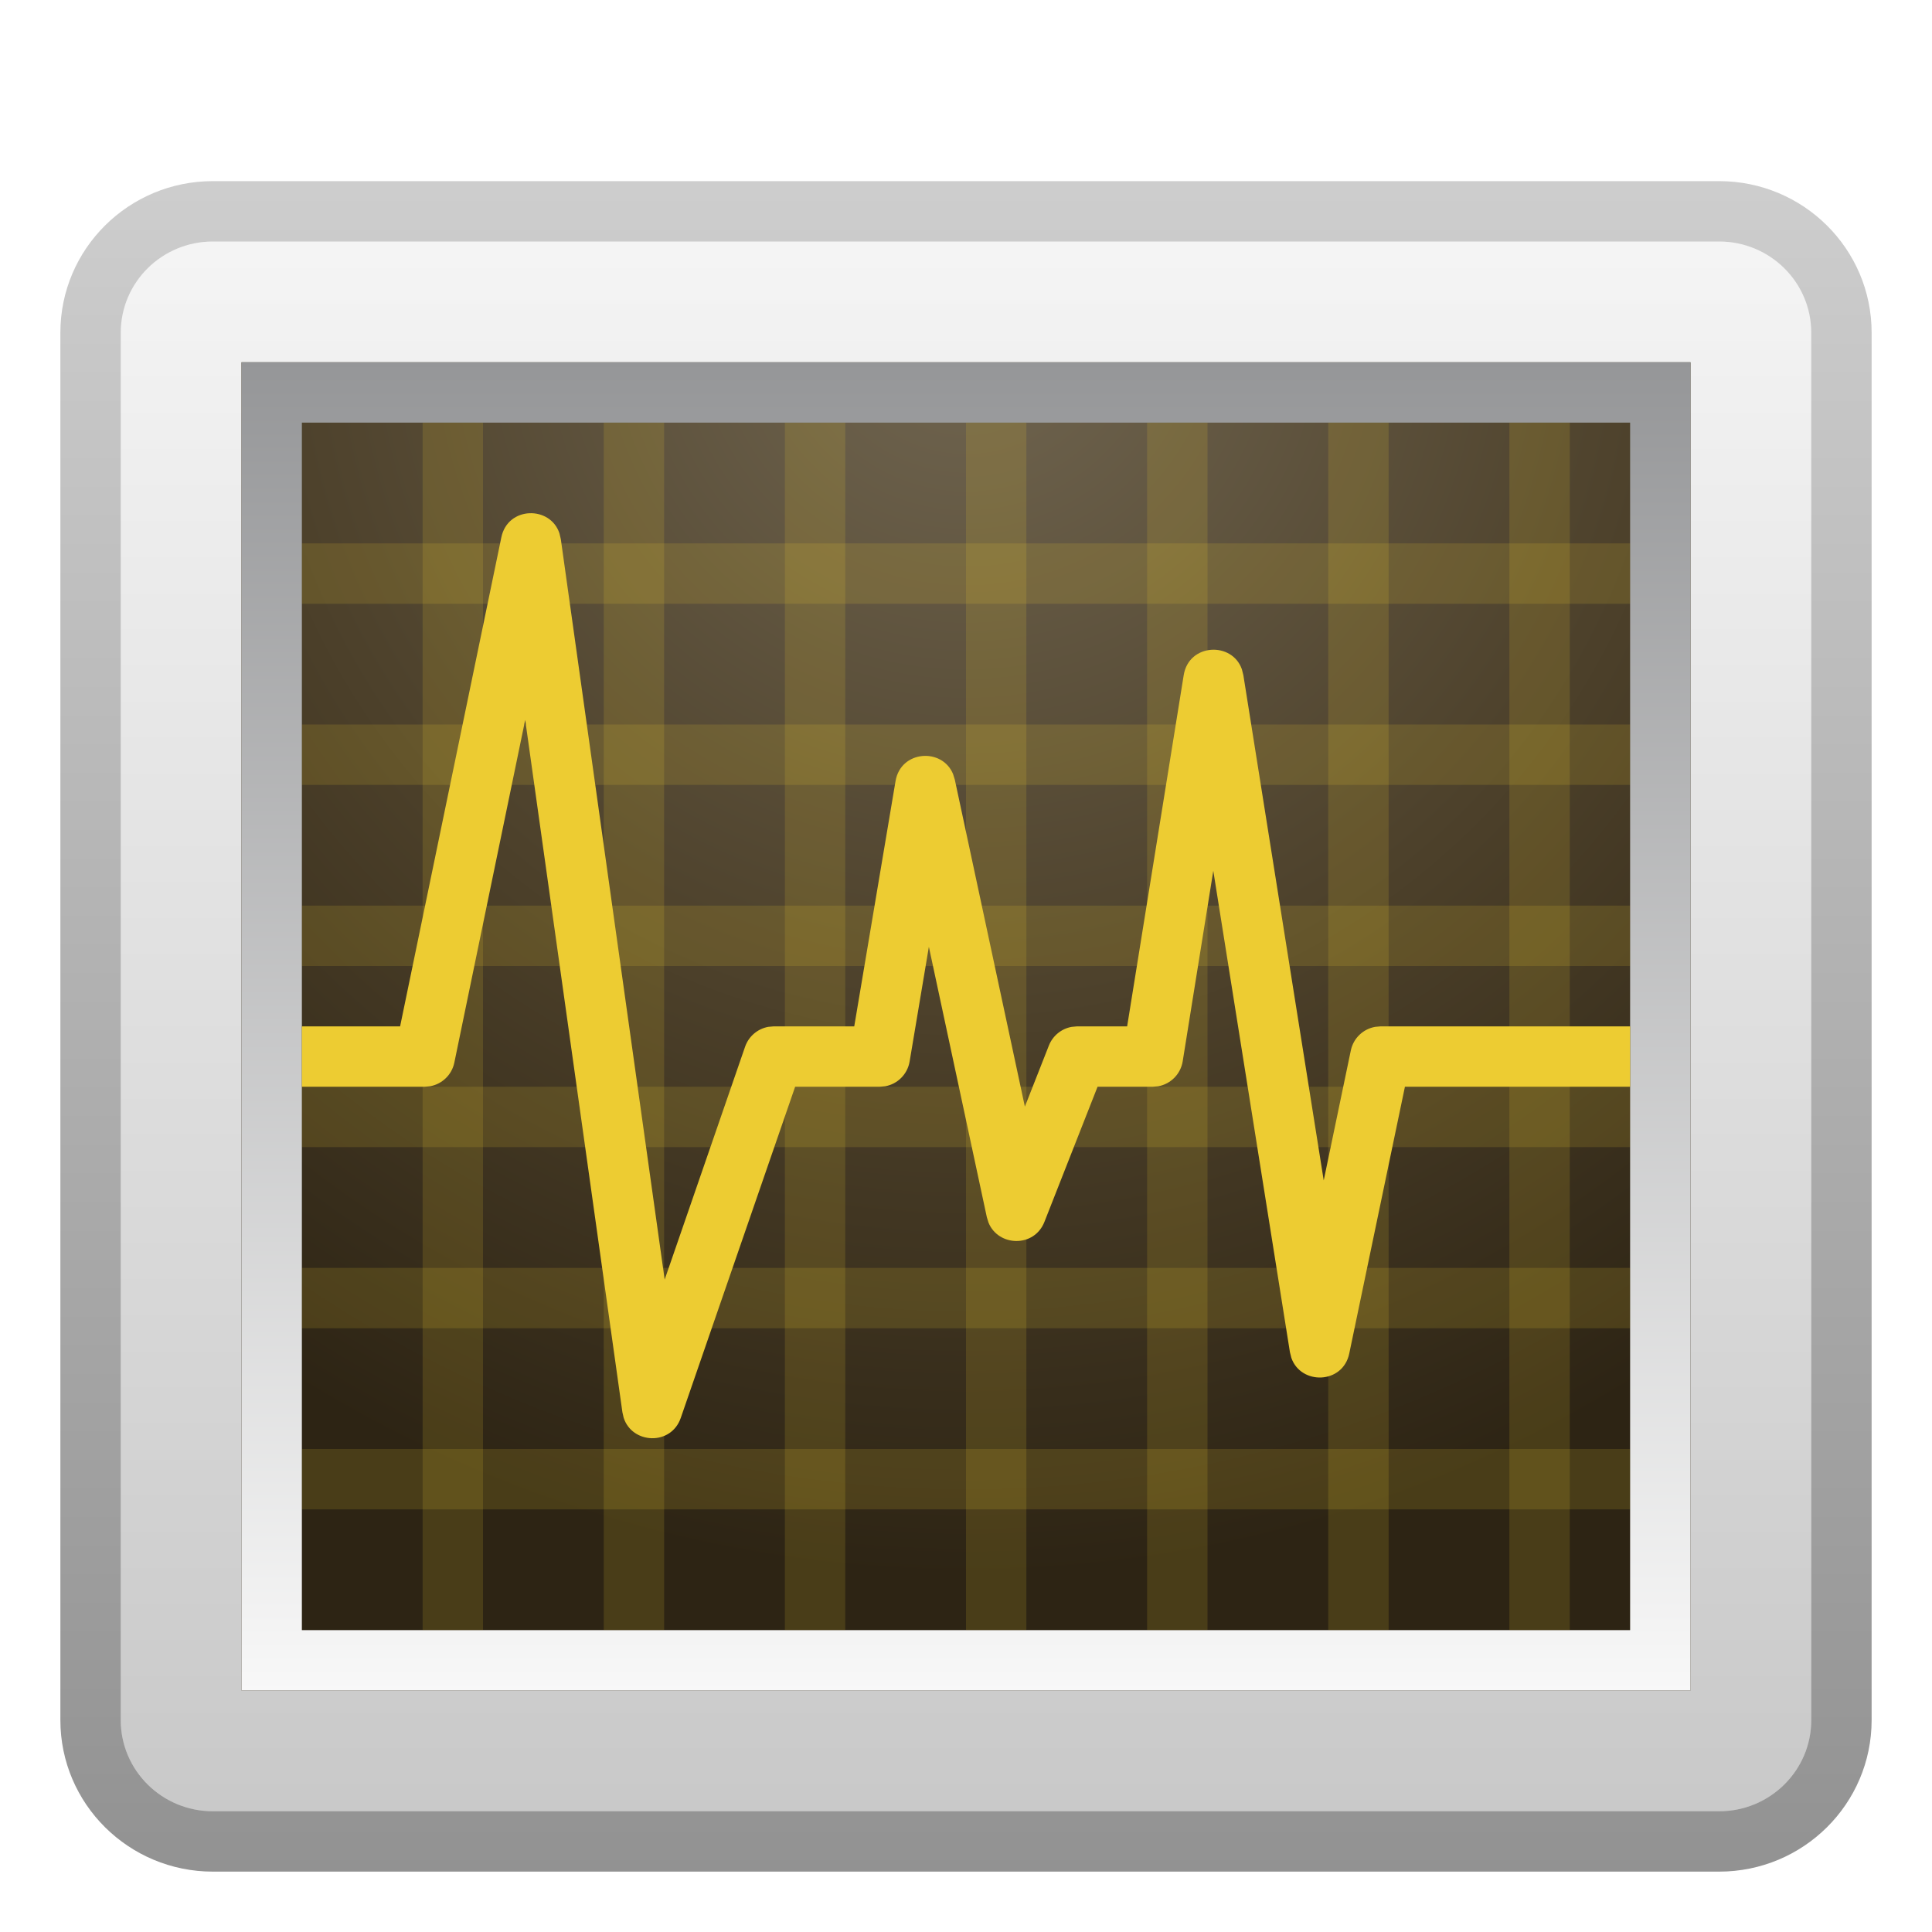 <svg xmlns="http://www.w3.org/2000/svg" width="32" height="32" viewBox="0 0 32 32">
  <defs>
    <filter id="deepin-system-monitor-a" width="126.7%" height="128.6%" x="-13.3%" y="-14.3%" filterUnits="objectBoundingBox">
      <feOffset dy="1" in="SourceAlpha" result="shadowOffsetOuter1"/>
      <feGaussianBlur in="shadowOffsetOuter1" result="shadowBlurOuter1" stdDeviation=".5"/>
      <feColorMatrix in="shadowBlurOuter1" result="shadowMatrixOuter1" values="0 0 0 0 0   0 0 0 0 0   0 0 0 0 0  0 0 0 0.15 0"/>
      <feMerge>
        <feMergeNode in="shadowMatrixOuter1"/>
        <feMergeNode in="SourceGraphic"/>
      </feMerge>
    </filter>
    <linearGradient id="deepin-system-monitor-b" x1="47.778%" x2="47.778%" y1="-1.316%" y2="101.316%">
      <stop offset="0%" stop-color="#F5F5F5"/>
      <stop offset="100%" stop-color="#C8C8C8"/>
    </linearGradient>
    <linearGradient id="deepin-system-monitor-c" x1="54.444%" x2="54.444%" y1="-.194%" y2="101.316%">
      <stop offset="0%" stop-opacity=".195"/>
      <stop offset="100%" stop-opacity=".43"/>
    </linearGradient>
    <radialGradient id="deepin-system-monitor-d" cx="50%" cy="-3.501%" r="94.908%" fx="50%" fy="-3.501%" gradientTransform="matrix(0 1 -.917 0 .468 -.535)">
      <stop offset="0%" stop-color="#716651"/>
      <stop offset="57.813%" stop-color="#4B3F29"/>
      <stop offset="100%" stop-color="#2D2414"/>
    </radialGradient>
    <linearGradient id="deepin-system-monitor-e" x1="50%" x2="50%" y1="0%" y2="100%">
      <stop offset="0%" stop-color="#959698"/>
      <stop offset="100%" stop-color="#F8F8F8"/>
    </linearGradient>
  </defs>
  <g fill="none" filter="url(#deepin-system-monitor-a)" transform="translate(1 2)">
    <path fill="url(#deepin-system-monitor-b)" d="M2.526,1 L27.474,1 C28.317,1 29,1.676 29,2.51 L29,25.49 C29,26.324 28.317,27 27.474,27 L2.526,27 C1.683,27 1,26.324 1,25.49 L1,2.51 C1,1.676 1.683,1 2.526,1 Z"/>
    <path fill="url(#deepin-system-monitor-c)" d="M27.474,0 L2.526,0 C1.133,0 0,1.121 0,2.51 L0,25.49 C0,26.879 1.133,28 2.526,28 L27.474,28 C28.867,28 30,26.879 30,25.49 L30,2.51 C30,1.121 28.867,0 27.474,0 Z M27.474,1 C28.317,1 29,1.676 29,2.51 L29,25.49 C29,26.324 28.317,27 27.474,27 L2.526,27 C1.683,27 1,26.324 1,25.49 L1,2.51 C1,1.676 1.683,1 2.526,1 L27.474,1 Z"/>
    <rect width="24" height="22" x="3" y="3" fill="url(#deepin-system-monitor-d)"/>
    <path fill="url(#deepin-system-monitor-e)" d="M27,3 L27,25 L3,25 L3,3 L27,3 Z M26,4 L4,4 L4,24 L26,24 L26,4 Z"/>
    <path fill="#EDCC32" fill-opacity=".148" d="M7,4 L7,24 L6,24 L6,4 L7,4 Z M10,4 L10,24 L9,24 L9,4 L10,4 Z M13,4 L13,24 L12,24 L12,4 L13,4 Z M16,4 L16,24 L15,24 L15,4 L16,4 Z M19,4 L19,24 L18,24 L18,4 L19,4 Z M22,4 L22,24 L21,24 L21,4 L22,4 Z M25,4 L25,24 L24,24 L24,4 L25,4 Z"/>
    <path fill="#EDCC32" fill-opacity=".148" d="M26,21 L26,22 L4,22 L4,21 L26,21 Z M26,18 L26,19 L4,19 L4,18 L26,18 Z M26,15 L26,16 L4,16 L4,15 L26,15 Z M26,12 L26,13 L4,13 L4,12 L26,12 Z M26,9 L26,10 L4,10 L4,9 L26,9 Z M26,6 L26,7 L4,7 L4,6 L26,6 Z"/>
    <path fill="#EDCC32" d="M7.304,5.899 C7.411,5.384 8.114,5.374 8.266,5.833 L8.289,5.931 L10.009,18.194 L11.341,14.337 C11.401,14.164 11.549,14.04 11.724,14.008 L11.814,14 L13.149,14 L13.833,9.937 C13.919,9.427 14.605,9.38 14.786,9.821 L14.815,9.915 L15.975,15.329 L16.373,14.317 C16.438,14.153 16.583,14.037 16.752,14.008 L16.839,14 L17.669,14 L18.606,8.182 C18.691,7.656 19.406,7.623 19.569,8.084 L19.594,8.183 L20.925,16.551 L21.374,14.398 C21.417,14.195 21.578,14.043 21.777,14.008 L21.864,14 L26,14 L26,15 L22.27,15 L21.348,19.418 C21.242,19.928 20.547,19.943 20.389,19.491 L20.365,19.395 L19.096,11.423 L18.589,14.58 C18.554,14.792 18.39,14.954 18.185,14.992 L18.095,15 L17.179,15 L16.299,17.238 C16.13,17.668 15.536,17.649 15.373,17.251 L15.345,17.16 L14.385,12.682 L14.066,14.583 C14.03,14.794 13.866,14.955 13.662,14.992 L13.572,15 L12.17,15 L10.276,20.484 C10.116,20.95 9.47,20.918 9.33,20.483 L9.309,20.391 L7.699,8.924 L6.525,14.601 C6.483,14.804 6.321,14.957 6.122,14.992 L6.035,15 L4,15 L4,14 L5.627,14 L7.304,5.899 Z"/>
  </g>
</svg>
